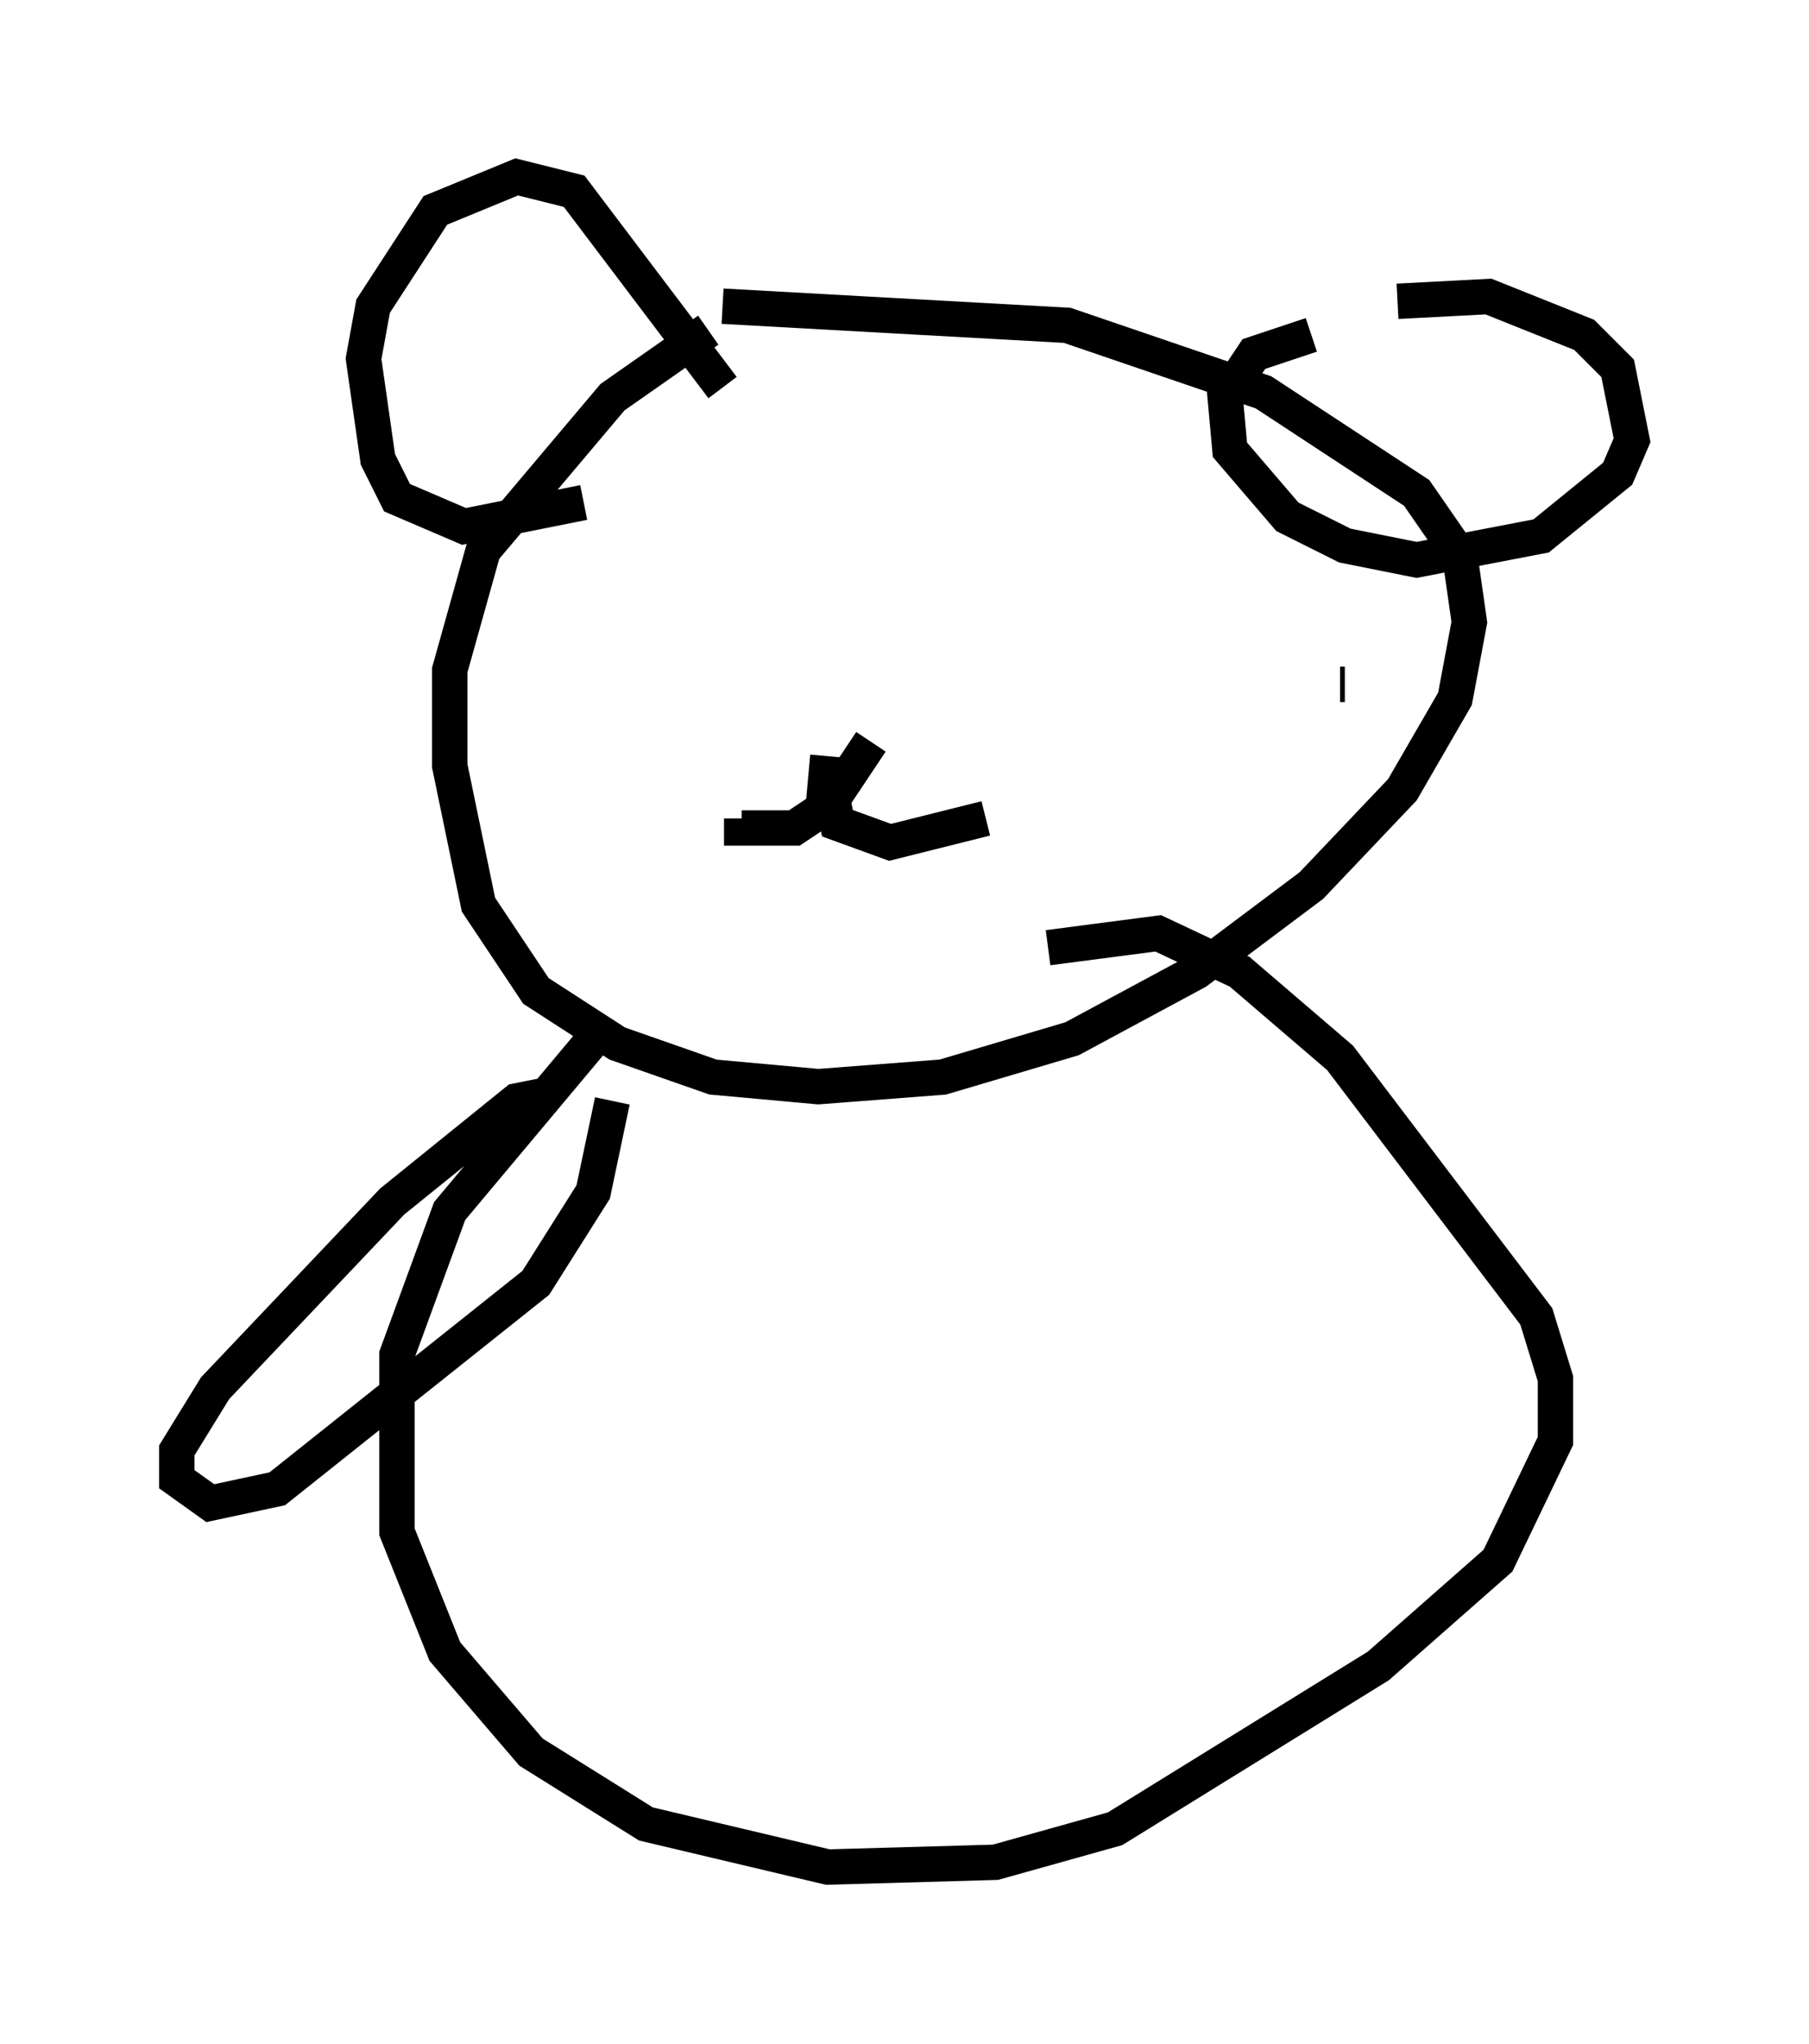 <?xml version="1.0" encoding="utf-8" ?>
<svg baseProfile="full" height="57.767" version="1.1" width="51.136" xmlns="http://www.w3.org/2000/svg" xmlns:ev="http://www.w3.org/2001/xml-events" xmlns:xlink="http://www.w3.org/1999/xlink"><defs /><rect fill="white" height="57.767" width="51.136" x="0" y="0" /><path d="M23.403, 9.059 m-3.383, 0.271 l-2.706, 1.894 -3.654, 4.33 l-0.947, 3.383 0.0, 2.706 l0.812, 3.924 1.624, 2.436 l2.3, 1.488 2.706, 0.947 l2.977, 0.271 3.518, -0.271 l3.654, -1.083 3.518, -1.894 l3.248, -2.436 2.571, -2.706 l1.488, -2.571 0.406, -2.165 l-0.271, -1.894 -1.218, -1.759 l-4.33, -2.842 -5.548, -1.894 l-9.743, -0.541 m0.0, 2.3 l-4.195, -5.548 -1.624, -0.406 l-2.3, 0.947 -1.759, 2.706 l-0.271, 1.488 0.406, 2.842 l0.541, 1.083 1.894, 0.812 l3.383, -0.677 m20.568, -4.736 l-1.624, 0.541 -0.812, 1.218 l0.135, 1.488 1.624, 1.894 l1.624, 0.812 2.03, 0.406 l3.518, -0.677 2.165, -1.759 l0.406, -0.947 -0.406, -2.03 l-0.947, -0.947 -2.706, -1.083 l-2.571, 0.135 m-25.981, 11.096 l0.0, 0.0 m24.492, -0.271 l-0.135, 0.0 m-13.532, 1.218 l0.0, 0.0 m-0.947, 0.812 l-0.135, 1.488 -0.812, 0.541 l-1.488, 0.0 0.0, -0.271 m3.654, -2.165 l-1.083, 1.624 0.135, 0.677 l1.488, 0.541 2.706, -0.677 m-10.961, 6.089 l-4.195, 5.007 -1.488, 4.059 l0.0, 5.007 1.353, 3.383 l2.436, 2.842 3.248, 2.03 l5.142, 1.218 4.736, -0.135 l3.383, -0.947 7.442, -4.601 l3.383, -2.977 1.624, -3.383 l0.0, -1.759 -0.541, -1.759 l-5.548, -7.307 -2.842, -2.436 l-2.3, -1.083 -3.112, 0.406 m-14.344, 4.195 l-0.677, 0.135 -3.518, 2.842 l-5.007, 5.277 -1.083, 1.759 l0.0, 0.812 0.947, 0.677 l1.894, -0.406 7.307, -5.819 l1.624, -2.571 0.541, -2.571 " fill="none" stroke="black" stroke-width="1" /></svg>